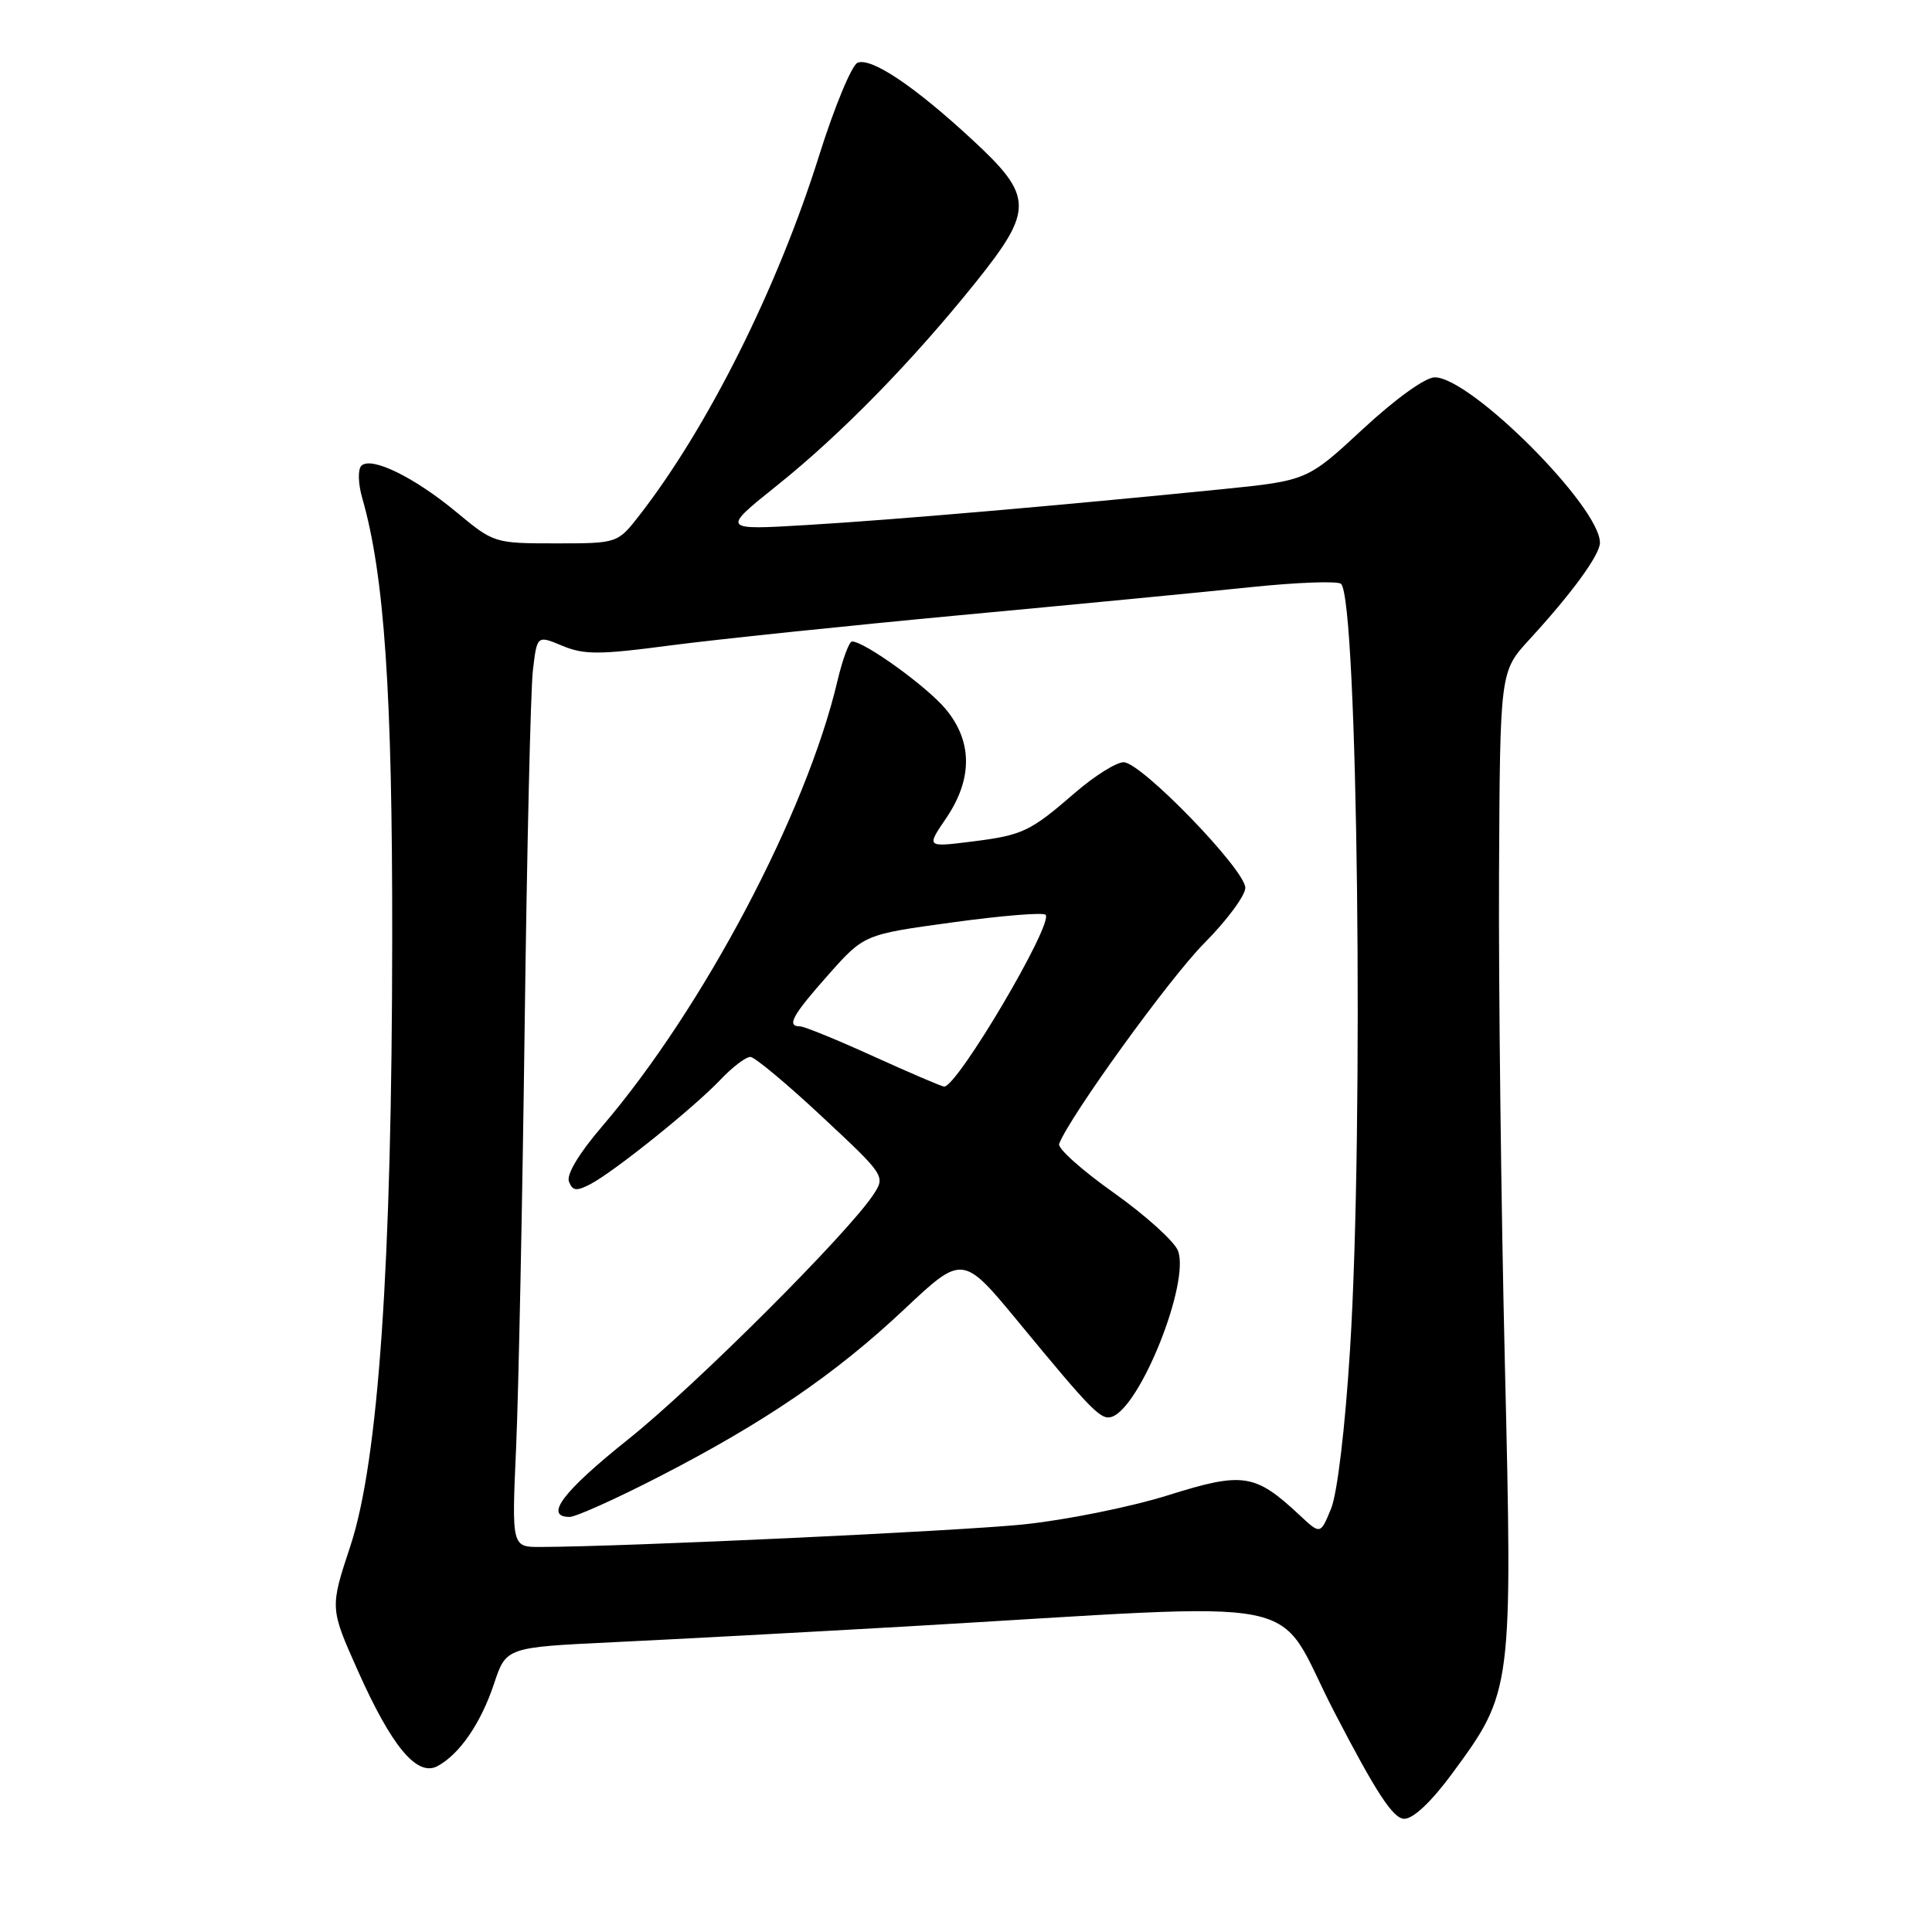 <?xml version="1.0" encoding="UTF-8" standalone="no"?>
<!DOCTYPE svg PUBLIC "-//W3C//DTD SVG 1.1//EN" "http://www.w3.org/Graphics/SVG/1.1/DTD/svg11.dtd" >
<svg xmlns="http://www.w3.org/2000/svg" xmlns:xlink="http://www.w3.org/1999/xlink" version="1.1" viewBox="0 0 256 256">
 <g >
 <path fill="currentColor"
d=" M 192.42 235.00 C 200.41 224.15 200.43 223.99 199.40 180.54 C 198.90 159.62 198.56 130.46 198.63 115.74 C 198.76 88.98 198.76 88.98 202.65 84.74 C 208.31 78.58 212.00 73.51 212.00 71.91 C 212.00 67.14 194.88 50.00 190.11 50.00 C 188.86 50.00 184.93 52.83 180.60 56.84 C 173.22 63.68 173.22 63.68 161.86 64.83 C 140.43 66.98 118.49 68.88 107.03 69.56 C 95.56 70.25 95.56 70.25 103.03 64.27 C 111.48 57.50 120.91 47.85 129.30 37.39 C 136.99 27.79 136.95 26.02 128.85 18.53 C 121.21 11.45 115.48 7.60 113.64 8.31 C 112.87 8.60 110.56 14.17 108.52 20.67 C 103.03 38.14 93.83 56.55 84.75 68.25 C 81.83 72.00 81.83 72.00 73.65 72.00 C 65.52 72.00 65.43 71.97 60.48 67.86 C 54.88 63.21 49.17 60.43 47.88 61.72 C 47.40 62.20 47.45 64.10 48.00 66.00 C 50.94 76.23 52.00 91.85 51.97 124.28 C 51.94 167.62 50.15 193.59 46.43 204.84 C 43.71 213.07 43.71 213.07 47.40 221.34 C 51.90 231.44 55.26 235.47 57.97 234.02 C 60.90 232.45 63.73 228.32 65.47 223.08 C 67.07 218.28 67.07 218.28 81.28 217.60 C 89.10 217.23 106.53 216.29 120.00 215.52 C 175.52 212.32 168.52 210.92 176.83 226.90 C 182.39 237.62 184.61 241.00 186.08 241.00 C 187.27 241.00 189.68 238.73 192.42 235.00 Z  M 68.39 191.75 C 68.71 184.46 69.22 159.38 69.52 136.00 C 69.82 112.62 70.31 91.40 70.61 88.84 C 71.16 84.17 71.16 84.17 74.51 85.57 C 77.39 86.77 79.41 86.77 88.84 85.52 C 94.87 84.73 112.12 82.93 127.16 81.52 C 142.20 80.12 159.56 78.45 165.73 77.80 C 171.91 77.16 177.30 76.96 177.70 77.37 C 179.91 79.58 180.73 149.40 178.89 178.75 C 178.24 189.20 177.20 197.91 176.37 199.92 C 174.96 203.34 174.96 203.34 172.23 200.79 C 166.29 195.24 164.73 195.00 154.74 198.14 C 149.78 199.69 141.15 201.43 135.55 202.00 C 126.77 202.89 83.00 204.94 71.65 204.98 C 67.80 205.00 67.80 205.00 68.39 191.75 Z  M 87.23 195.72 C 101.27 188.51 110.67 182.10 119.82 173.49 C 127.56 166.21 127.56 166.21 135.03 175.27 C 144.69 186.99 145.89 188.20 147.31 187.74 C 151.10 186.49 157.69 169.96 156.09 165.73 C 155.61 164.49 151.79 161.04 147.58 158.05 C 143.37 155.07 140.11 152.16 140.34 151.57 C 141.74 147.92 154.99 129.59 159.55 125.00 C 162.56 121.97 165.01 118.66 165.01 117.64 C 165.00 115.24 151.21 101.00 148.89 101.00 C 147.92 101.00 145.05 102.80 142.51 104.99 C 136.44 110.24 135.54 110.67 128.63 111.53 C 122.75 112.26 122.75 112.26 125.38 108.40 C 128.91 103.20 128.87 98.19 125.27 93.91 C 122.75 90.92 114.54 85.00 112.90 85.00 C 112.52 85.00 111.64 87.36 110.96 90.25 C 106.85 107.72 93.13 133.67 79.76 149.28 C 76.71 152.84 75.03 155.64 75.39 156.57 C 75.87 157.81 76.38 157.87 78.24 156.90 C 81.40 155.24 91.91 146.80 95.44 143.09 C 97.05 141.39 98.85 140.02 99.44 140.05 C 100.02 140.07 104.29 143.63 108.92 147.96 C 117.25 155.73 117.33 155.85 115.75 158.26 C 112.39 163.39 92.09 183.66 83.25 190.71 C 74.58 197.63 72.03 201.00 75.48 201.00 C 76.29 201.00 81.57 198.63 87.23 195.72 Z  M 115.76 139.98 C 110.95 137.79 106.56 136.00 106.01 136.00 C 104.18 136.00 104.97 134.56 109.76 129.16 C 114.50 123.82 114.50 123.82 126.22 122.22 C 132.67 121.33 138.21 120.88 138.54 121.21 C 139.66 122.33 126.84 144.04 125.10 143.98 C 124.77 143.96 120.57 142.16 115.76 139.98 Z "/>
</g>
</svg>